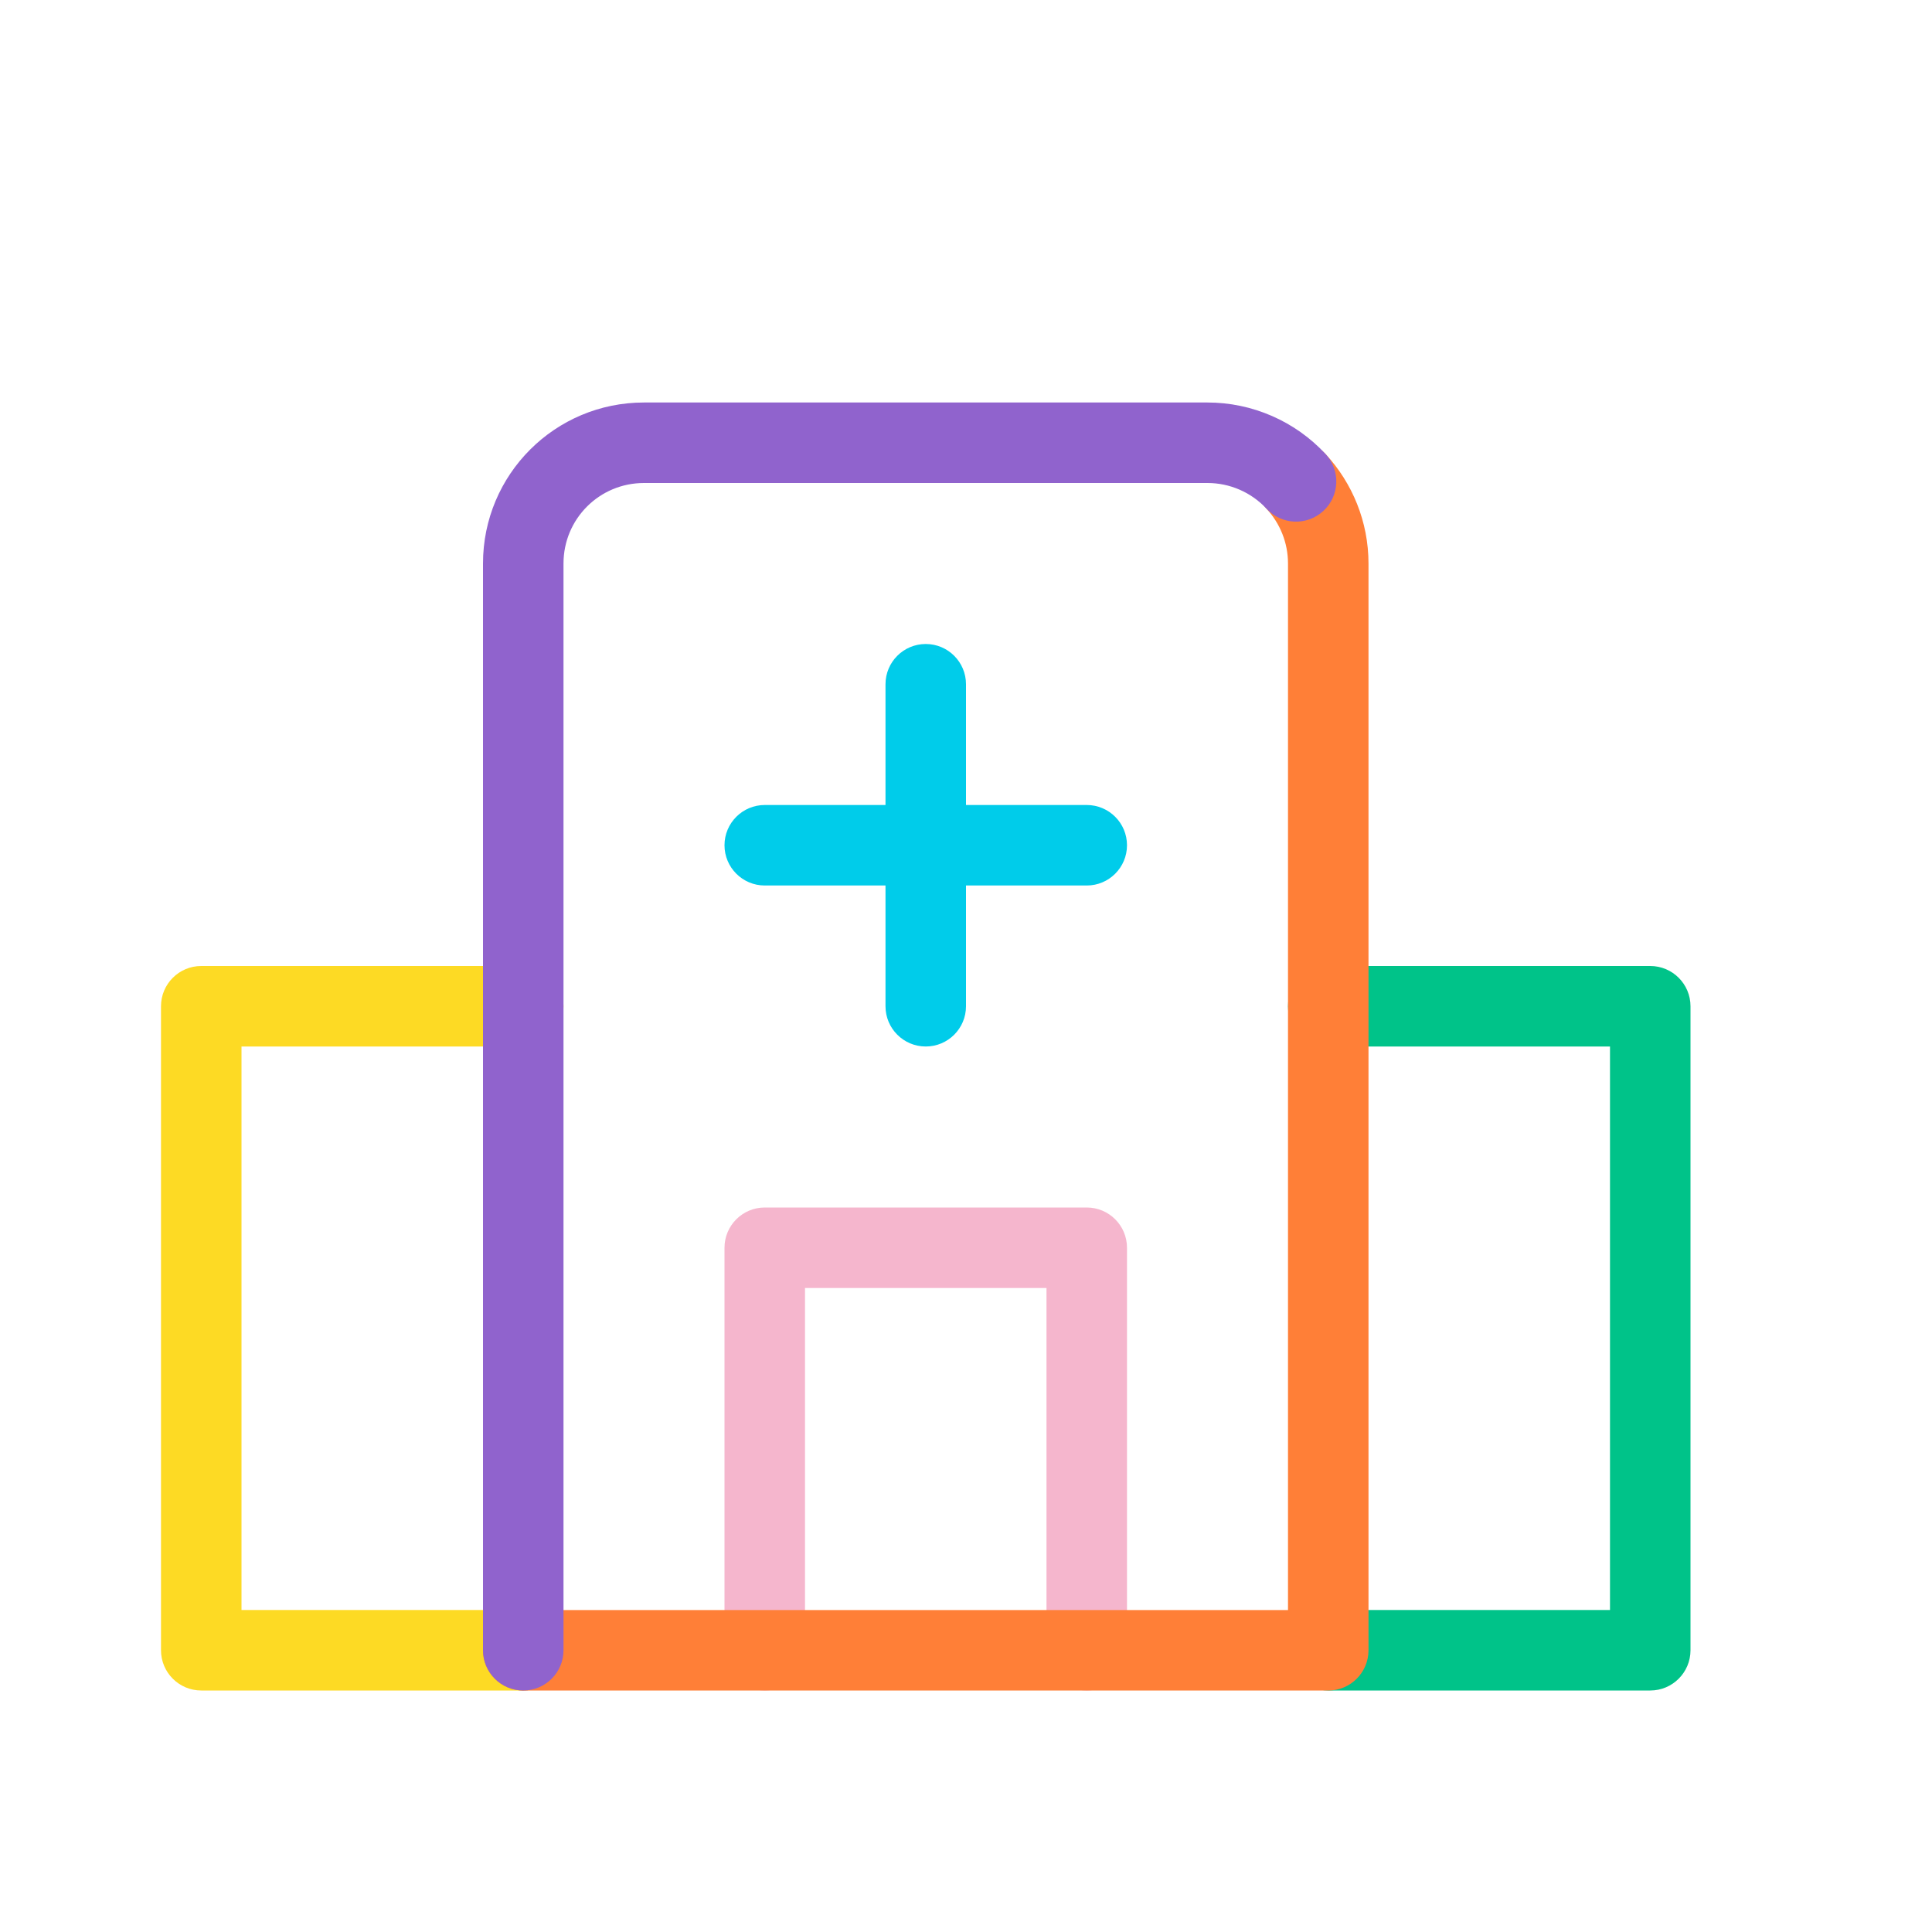 <svg width="48" height="48" viewBox="0 0 48 48" fill="none" xmlns="http://www.w3.org/2000/svg">
<path fill-rule="evenodd" clip-rule="evenodd" d="M18 31C18 30.448 18.448 30 19 30H27C27.552 30 28 30.448 28 31V41C28 41.552 27.552 42 27 42C26.448 42 26 41.552 26 41V32H20V41C20 41.552 19.552 42 19 42C18.448 42 18 41.552 18 41V31Z" fill="#F5B6CD"/>
<path fill-rule="evenodd" clip-rule="evenodd" d="M23 16C23.552 16 24 16.448 24 17V20H27C27.552 20 28 20.448 28 21C28 21.552 27.552 22 27 22H24V25C24 25.552 23.552 26 23 26C22.448 26 22 25.552 22 25V22H19C18.448 22 18 21.552 18 21C18 20.448 18.448 20 19 20H22V17C22 16.448 22.448 16 23 16Z" fill="#00CCEA"/>
<path fill-rule="evenodd" clip-rule="evenodd" d="M32 25C32 24.448 32.448 24 33 24H41C41.552 24 42 24.448 42 25V41C42 41.552 41.552 42 41 42H33C32.448 42 32 41.552 32 41C32 40.448 32.448 40 33 40H40V26H33C32.448 26 32 25.552 32 25Z" fill="#00C389"/>
<path fill-rule="evenodd" clip-rule="evenodd" d="M4 25C4 24.448 4.448 24 5 24H13C13.552 24 14 24.448 14 25C14 25.552 13.552 26 13 26H6V40H13C13.552 40 14 40.448 14 41C14 41.552 13.552 42 13 42H5C4.448 42 4 41.552 4 41V25Z" fill="#FDDA24"/>
<path fill-rule="evenodd" clip-rule="evenodd" d="M31.521 11.227C31.926 10.852 32.559 10.876 32.934 11.281C33.599 12 34 12.961 34 14.001V41.001C34 41.553 33.552 42.001 33 42.001H13C12.448 42.001 12 41.553 12 41.001C12 40.449 12.448 40.001 13 40.001H32V14.001C32 13.481 31.801 13.002 31.466 12.64C31.091 12.235 31.115 11.602 31.521 11.227Z" fill="#FF7F37"/>
<path fill-rule="evenodd" clip-rule="evenodd" d="M12 14C12 11.788 13.788 10 16 10H30C30 10 30 10 30 10C30.551 10 31.095 10.114 31.6 10.334C32.105 10.554 32.559 10.876 32.933 11.28C33.309 11.685 33.285 12.318 32.88 12.693C32.475 13.069 31.842 13.045 31.467 12.64C31.279 12.438 31.053 12.277 30.8 12.167C30.548 12.057 30.276 12 30 12H16C14.892 12 14 12.892 14 14V41C14 41.552 13.552 42 13 42C12.448 42 12 41.552 12 41V14Z" fill="#9063CD"/>
</svg>
